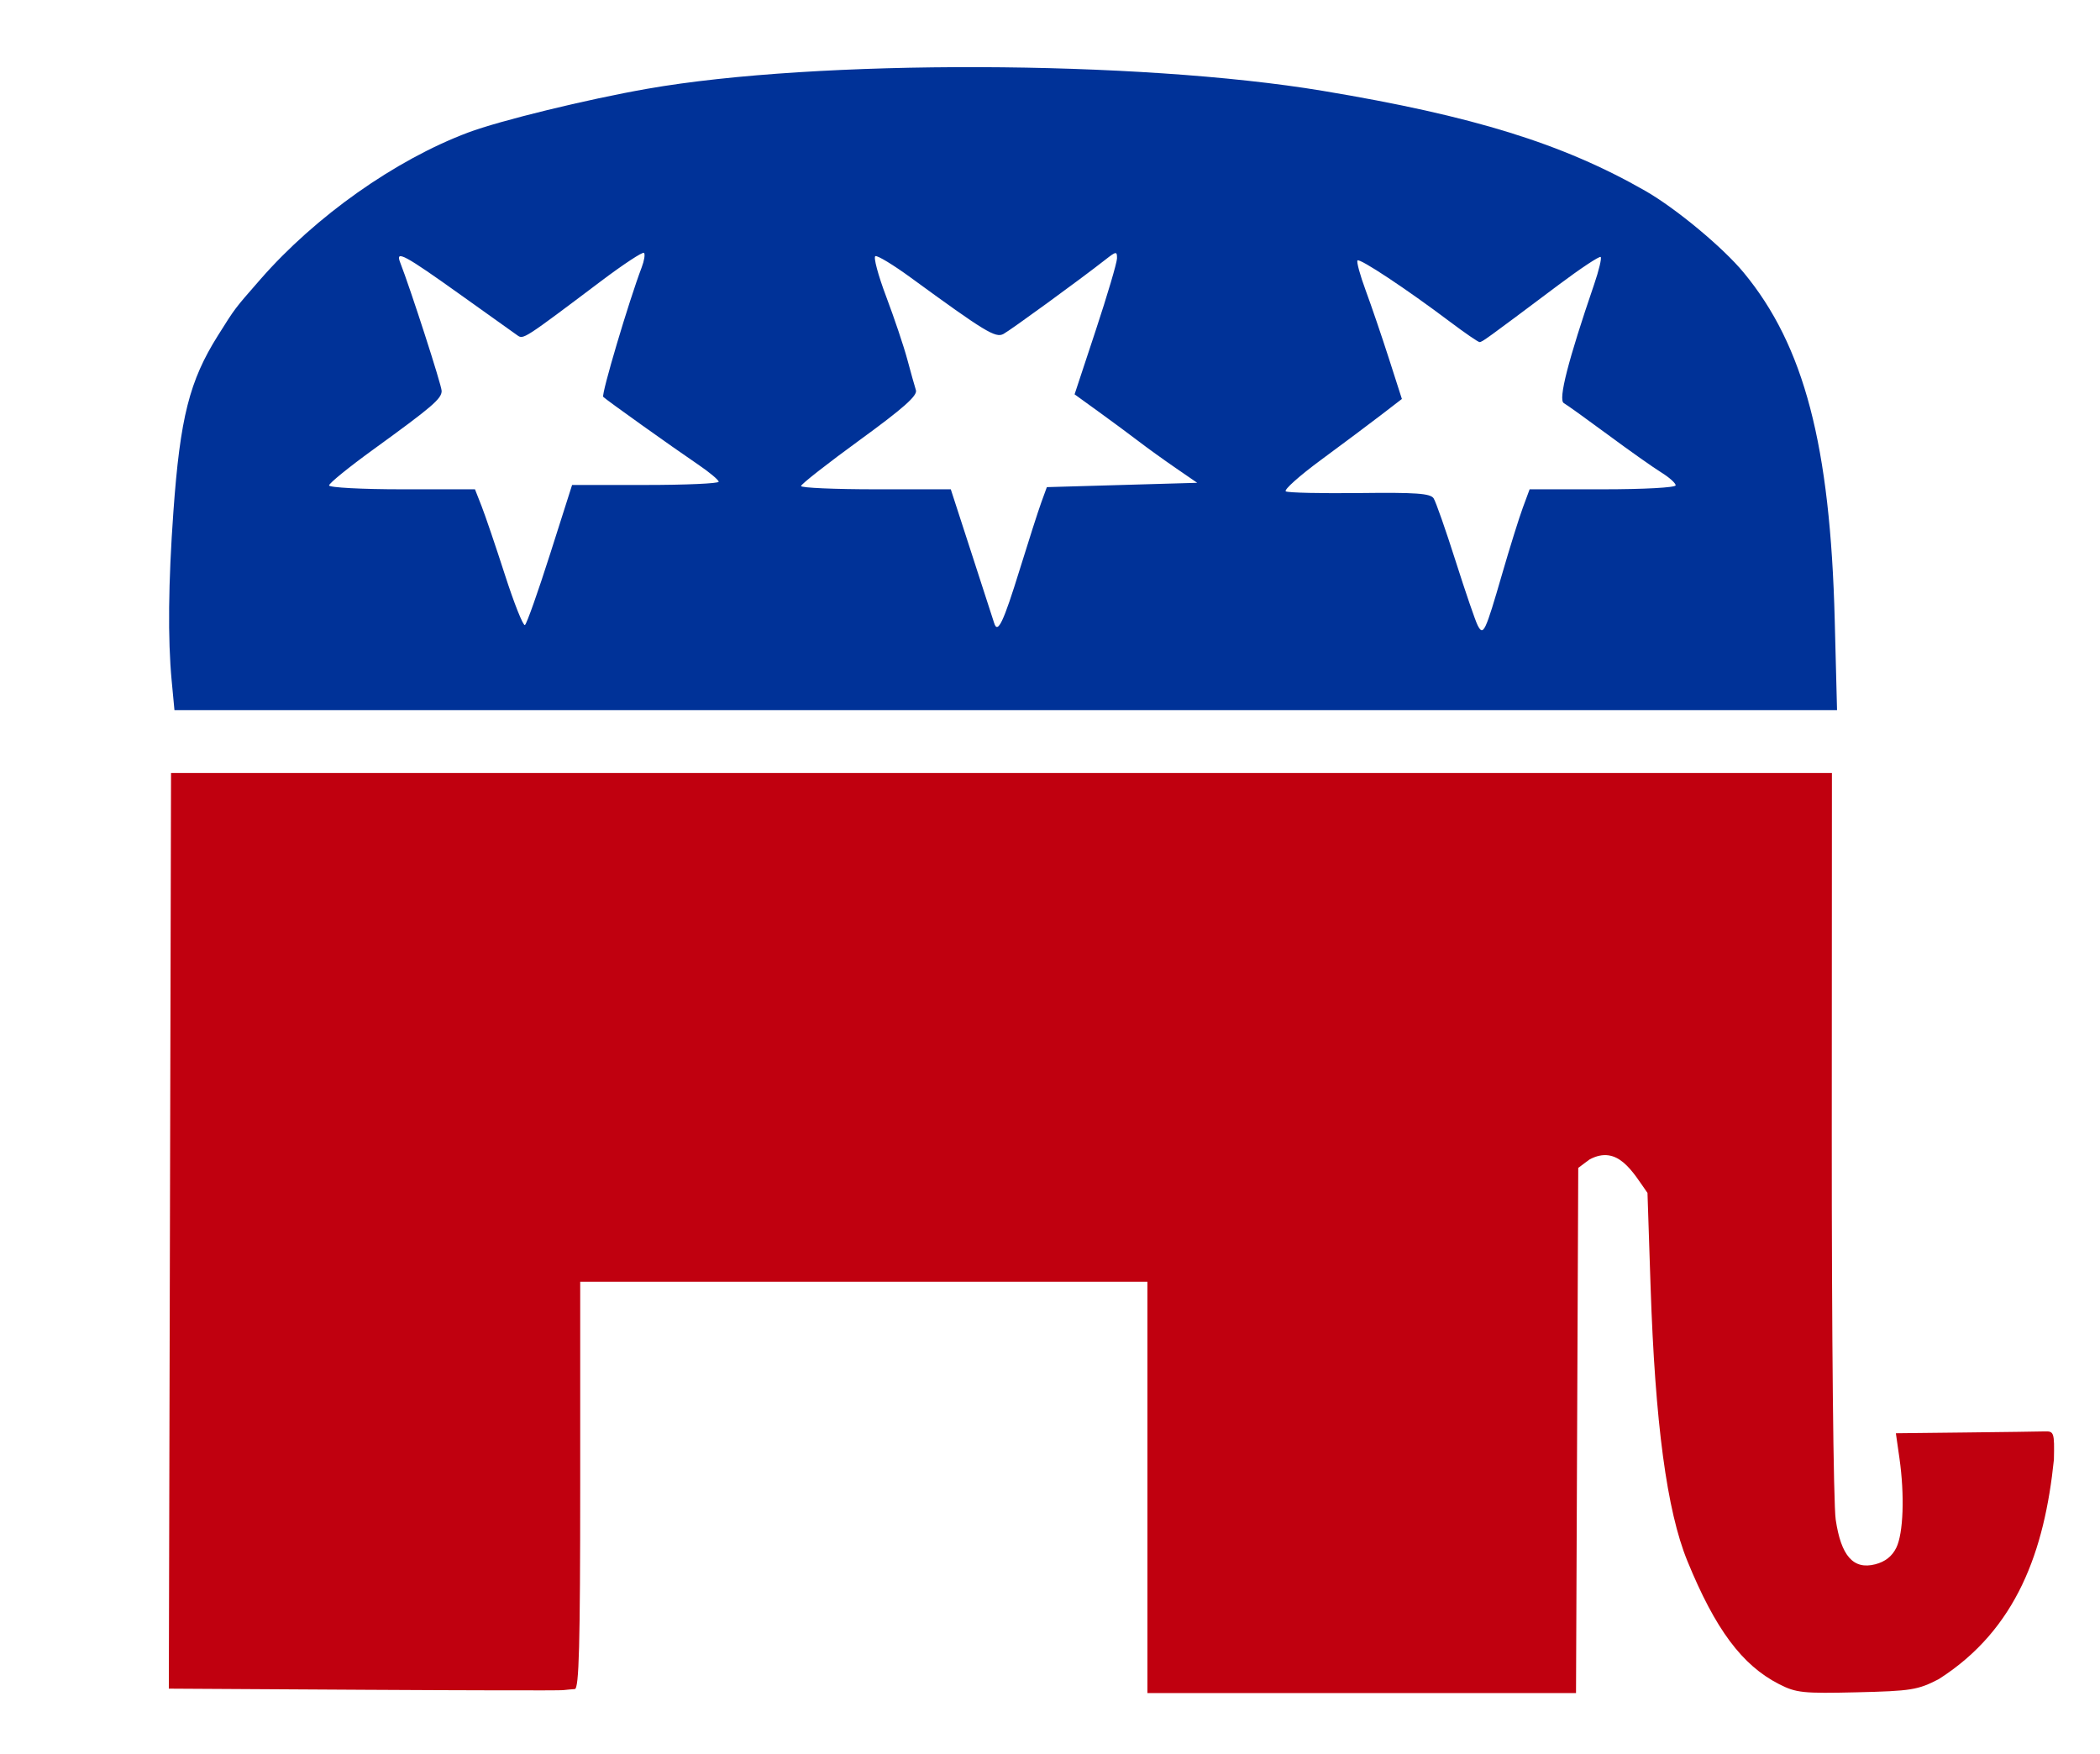 <?xml version="1.0" encoding="UTF-8" standalone="no"?>
<!-- Created with Inkscape (http://www.inkscape.org/) -->

<svg
   xmlns:dc="http://purl.org/dc/elements/1.1/"
   xmlns:cc="http://creativecommons.org/ns#"
   xmlns:rdf="http://www.w3.org/1999/02/22-rdf-syntax-ns#"
   xmlns:svg="http://www.w3.org/2000/svg"
   xmlns="http://www.w3.org/2000/svg"
   xmlns:sodipodi="http://sodipodi.sourceforge.net/DTD/sodipodi-0.dtd"
   xmlns:inkscape="http://www.inkscape.org/namespaces/inkscape"
   id="svg3961"
   version="1.1"
   inkscape:version="0.47 r22583"
   width="485"
   height="405"
   sodipodi:docname="elephant.svg">
  <defs
     id="defs3965">
    <inkscape:perspective
       sodipodi:type="inkscape:persp3d"
       inkscape:vp_x="0 : 0.5 : 1"
       inkscape:vp_y="0 : 1000 : 0"
       inkscape:vp_z="1 : 0.5 : 1"
       inkscape:persp3d-origin="0.5 : 0.33333333 : 1"
       id="perspective3969" />
  </defs>
  <sodipodi:namedview
     pagecolor="#ffffff"
     bordercolor="#666666"
     borderopacity="1"
     objecttolerance="10"
     gridtolerance="10"
     guidetolerance="10"
     inkscape:pageopacity="0"
     inkscape:pageshadow="2"
     inkscape:window-width="1436"
     inkscape:window-height="839"
     id="namedview3963"
     showgrid="false"
     inkscape:zoom="3.3242748"
     inkscape:cx="412.4948"
     inkscape:cy="71.101617"
     inkscape:window-x="0"
     inkscape:window-y="36"
     inkscape:window-maximized="1"
     inkscape:current-layer="svg3961" />
  <path
     style="fill:#003298;fill-opacity:1"
     d="M 39.652,157.25 C 38.736,147.558 38.868,134.613 40.05,118.123 41.604,96.453 43.756,87.944 50.324,77.5 c 4.077,-6.482 3.736,-6.031 9.825,-13 12.727,-14.564 31.104,-27.551 47.96,-33.891 7.293,-2.743 27.424,-7.659 41.391,-10.108 39.089,-6.853 113.32,-6.624 156,0.48 34.759,5.786 55.426,12.195 74.486,23.096 7.042,4.028 17.898,13.044 22.711,18.862 13.982,16.902 20.006,39.894 21.04,80.31 l 0.531,20.75 -191.989,0 -191.989,0 -0.637,-6.75 z M 346.936,132.5 c 1.755,-6.05 3.899,-12.912 4.763,-15.25 l 1.572,-4.25 16.864,0 C 379.714,113 387,112.603 387,112.082 c 0,-0.505 -1.49,-1.84 -3.312,-2.965 -1.822,-1.126 -7.334,-5.02 -12.25,-8.654 -4.916,-3.634 -9.54,-6.952 -10.275,-7.373 -1.333,-0.763 0.982,-9.82 7.008,-27.421 1.098,-3.208 1.778,-6.052 1.51,-6.32 -0.268,-0.268 -4.693,2.668 -9.834,6.523 C 343.166,78.382 342.312,79 341.705,79 c -0.33,0 -3.437,-2.138 -6.906,-4.75 -9.911,-7.465 -20.74,-14.642 -21.278,-14.104 -0.27,0.27 0.579,3.385 1.887,6.923 1.308,3.537 3.724,10.625 5.369,15.75 l 2.992,9.318 -4.786,3.682 c -2.632,2.025 -8.877,6.695 -13.877,10.378 -5,3.683 -8.666,6.958 -8.147,7.279 0.519,0.321 8.205,0.495 17.08,0.388 12.98,-0.157 16.318,0.082 17.06,1.221 0.508,0.779 2.783,7.267 5.057,14.417 2.274,7.15 4.573,13.859 5.11,14.91 1.306,2.556 1.736,1.653 5.67,-11.91 z M 127.046,127.951 132.125,112 l 16.938,0 c 9.316,0 16.929,-0.338 16.92,-0.75 -0.01,-0.412 -2.147,-2.197 -4.75,-3.966 -6.244,-4.244 -21.178,-14.897 -21.913,-15.632 -0.504,-0.504 5.927,-22.157 8.89,-29.934 0.583,-1.53 0.818,-3.025 0.521,-3.321 -0.297,-0.297 -4.745,2.629 -9.885,6.501 -17.957,13.526 -17.958,13.527 -19.363,12.54 C 118.749,76.922 112.925,72.768 106.541,68.206 93.401,58.817 91.266,57.664 92.406,60.576 94.8,66.691 102,88.982 102,90.281 102,92.084 99.835,93.938 86.15,103.854 80.567,107.898 76,111.61 76,112.104 76,112.597 83.58,113 92.848,113 l 16.848,0 1.523,3.878 c 0.838,2.133 3.269,9.287 5.402,15.899 2.133,6.612 4.209,11.82 4.612,11.573 0.404,-0.247 3.019,-7.626 5.812,-16.399 z M 235.517,131.5 c 2.039,-6.6 4.281,-13.575 4.982,-15.5 l 1.274,-3.5 17.363,-0.5 17.363,-0.5 -5,-3.439 c -2.75,-1.891 -6.575,-4.646 -8.5,-6.122 -1.925,-1.476 -6.048,-4.526 -9.161,-6.777 l -5.661,-4.094 4.887,-14.784 c 2.688,-8.131 4.898,-15.606 4.911,-16.61 0.022,-1.687 -0.186,-1.661 -2.726,0.328 -5.834,4.571 -21.835,16.231 -23.504,17.129 -1.823,0.98 -4.252,-0.497 -21.459,-13.058 -3.967,-2.896 -7.618,-5.109 -8.114,-4.919 -0.496,0.19 0.628,4.396 2.496,9.346 1.868,4.95 4.058,11.463 4.867,14.472 0.809,3.01 1.709,6.225 2.001,7.145 0.396,1.249 -2.899,4.169 -13.003,11.523 C 191.09,107.058 185,111.83 185,112.245 185,112.66 192.782,113 202.293,113 l 17.293,0 4.788,14.75 c 2.633,8.113 4.991,15.388 5.239,16.167 0.817,2.561 2.128,-0.197 5.904,-12.417 z"
     id="path3973"
     sodipodi:nodetypes="csssssssscccccccccssssssssssscccssssssccccsssssssssssscccsscccccccscccsssssssssscccsc" />
  <path
     id="path3975"
     d="M 83.745,390.24 38.991,389.979 39.245,284.24 39.5,178.5 l 191.793,0 191.793,0 -0.034,83 c -0.019,46.732 0.377,85.808 0.906,89.426 1.228,8.405 4.084,11.635 9.134,10.336 2.292,-0.59 3.883,-1.841 4.858,-3.819 1.639,-3.325 1.949,-12.148 0.728,-20.692 L 437.856,331 453.928,330.821 c 8.84,-0.098 17.084,-0.211 18.322,-0.25 2.127,-0.068 2.242,0.289 2.106,6.512 -2.169,21.036 -8.553,39.215 -26.609,50.708 -4.821,2.487 -6.358,2.734 -18.893,3.031 -12.462,0.296 -14.02,0.132 -17.971,-1.883 -8.541,-4.357 -14.729,-12.667 -21.18,-28.441 -4.744,-11.6 -7.454,-31.846 -8.501,-63.5 l -0.711,-21.5 c -3.38,-4.79 -6.855,-11.282 -13.419,-7.706 L 364.5,269.716 364.242,330.358 363.985,391 314.492,391 265,391 l 0,-47.5 0,-47.5 -65.5,0 -65.5,0 0,47 c 0,36.893 -0.269,47.016 -1.25,47.077 -0.688,0.042 -1.925,0.155 -2.75,0.25 -0.825,0.095 -21.64,0.056 -46.255,-0.087 z"
     style="fill:#c0000f;fill-opacity:1"
     sodipodi:nodetypes="cccccccssscccsccssscccccccccccccssc" />
</svg>
